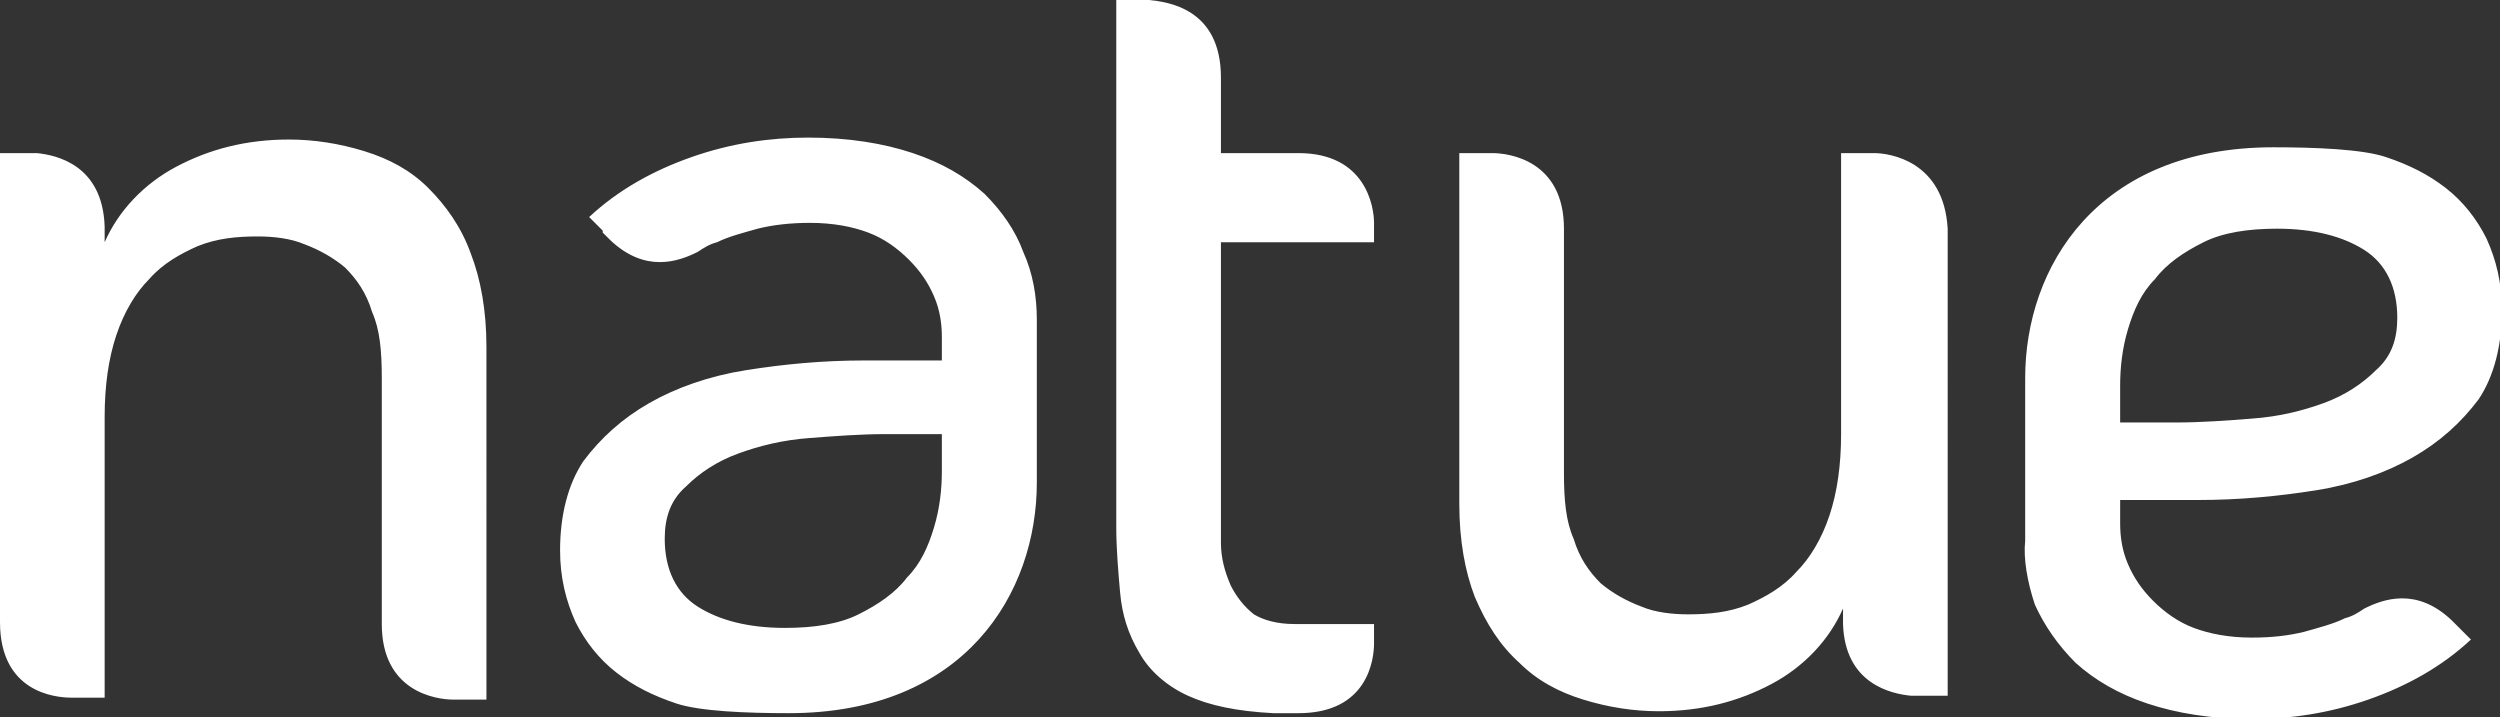 <svg id="Camada_1" xmlns="http://www.w3.org/2000/svg" viewBox="0 0 129 37"><rect x="0" y="0" width="129" height="37" fill="#333333" stroke="none"/><style>.st0{fill:#fff}</style><path class="st0" d="M105 31.2c.5 1.1 1.2 2.1 2.1 3 1 .9 2.2 1.6 3.7 2.1s3.3.8 5.4.8c2 0 4-.3 6-1s3.8-1.7 5.3-3.1l-.7-.7.1.1-.2-.2-.2-.2c-1.8-1.7-3.5-1.1-4.5-.6-.3.2-.6.4-1 .5-.6.3-1.4.5-2.1.7-.8.2-1.7.3-2.7.3-1.2 0-2.2-.2-3-.5-.8-.3-1.5-.8-2.1-1.4-.6-.6-1-1.2-1.3-1.9-.3-.7-.4-1.4-.4-2.1v-1.2h4c2.2 0 4.2-.2 6.1-.5 1.9-.3 3.6-.9 5-1.7 1.4-.8 2.5-1.8 3.4-3 .8-1.2 1.2-2.8 1.2-4.6 0-1.4-.3-2.6-.8-3.7-.5-1-1.2-1.9-2.1-2.6-.9-.7-1.9-1.2-3.1-1.6-1.2-.4-3.6-.5-5.8-.5-9.1 0-12.8 6.2-12.8 11.9v8.4c-.1.9.1 2.1.5 3.3zm4.4-11.3c0-.9.1-1.9.4-2.9.3-1 .7-1.9 1.4-2.6.6-.8 1.5-1.4 2.5-1.9s2.3-.7 3.8-.7c1.9 0 3.4.4 4.5 1.1 1.1.7 1.7 1.9 1.7 3.5 0 1.1-.3 2-1.1 2.7-.7.7-1.6 1.3-2.7 1.7-1.1.4-2.3.7-3.7.8-1.3.1-2.6.2-3.9.2h-2.9v-1.9zM50.8 10c-1-.9-2.2-1.6-3.7-2.1s-3.3-.8-5.4-.8c-2 0-4 .3-6 1s-3.8 1.7-5.3 3.1l.7.7v.1l.2.2.2.2c1.8 1.7 3.5 1.1 4.5.6.3-.2.6-.4 1-.5.6-.3 1.4-.5 2.1-.7.8-.2 1.7-.3 2.7-.3 1.2 0 2.2.2 3 .5.8.3 1.5.8 2.1 1.4.6.6 1 1.2 1.3 1.9.3.7.4 1.4.4 2.1v1.2h-4c-2.2 0-4.2.2-6.1.5-1.9.3-3.6.9-5 1.7-1.4.8-2.5 1.8-3.4 3-.8 1.2-1.2 2.8-1.2 4.6 0 1.4.3 2.6.8 3.7.5 1 1.2 1.9 2.1 2.6.9.7 1.9 1.2 3.1 1.6 1.2.4 3.6.5 5.8.5 9.1 0 12.8-6.2 12.8-11.9v-8.4c0-1.2-.2-2.4-.7-3.5-.4-1.1-1.1-2.1-2-3zm-2.2 14.3c0 .9-.1 1.9-.4 2.9-.3 1-.7 1.9-1.4 2.6-.6.8-1.5 1.4-2.5 1.9s-2.3.7-3.8.7c-1.9 0-3.4-.4-4.5-1.1-1.1-.7-1.7-1.9-1.7-3.5 0-1.1.3-2 1.1-2.7.7-.7 1.6-1.3 2.7-1.7 1.1-.4 2.3-.7 3.7-.8 1.3-.1 2.6-.2 3.9-.2h2.9v1.9zM22.1 9.7c-.9-.9-2-1.5-3.3-1.9-1.3-.4-2.6-.6-3.9-.6-2.2 0-4.1.5-5.8 1.4-1.7.9-3 2.3-3.7 3.9v-.8C5.3 8.5 2.9 8 1.9 7.9H0v24.2C0 35.7 2.8 36 3.7 36h1.7V21.5c0-1.6.2-3 .6-4.2.4-1.2 1-2.2 1.7-2.9.7-.8 1.6-1.3 2.5-1.7 1-.4 2-.5 3.1-.5.8 0 1.7.1 2.4.4.8.3 1.5.7 2.1 1.2.6.6 1.1 1.3 1.4 2.3.4.9.5 2 .5 3.4v12.7c0 3.5 2.8 3.9 3.7 3.9h1.7V17.9c0-1.9-.3-3.5-.8-4.8-.5-1.4-1.3-2.5-2.2-3.4zM96.7 7.9H95v14.5c0 1.6-.2 3-.6 4.2-.4 1.2-1 2.2-1.7 2.9-.7.8-1.6 1.3-2.5 1.7-1 .4-2 .5-3.1.5-.8 0-1.7-.1-2.4-.4-.8-.3-1.5-.7-2.1-1.2-.6-.6-1.1-1.3-1.4-2.3-.4-.9-.5-2-.5-3.4V11.8c0-3.5-2.8-3.9-3.7-3.9h-1.7V26c0 1.9.3 3.5.8 4.8.6 1.4 1.3 2.5 2.3 3.4.9.9 2 1.5 3.3 1.9 1.3.4 2.6.6 3.9.6 2.2 0 4.1-.5 5.8-1.4 1.7-.9 3-2.3 3.7-3.9v.8c.1 3.1 2.5 3.6 3.5 3.7h1.9V11.8c-.2-3.5-3-3.9-3.8-3.9zM67 7.9h-4V4c0-3.6-2.8-3.9-3.7-4h-1.7v27.2c0 1.1.1 2.3.2 3.4s.4 2.1 1 3.1c.5.9 1.4 1.7 2.5 2.2 1.1.5 2.5.8 4.4.9H67c3.6 0 3.9-2.8 3.9-3.6v-1h-4.1c-.9 0-1.6-.2-2.1-.5-.5-.4-.9-.9-1.2-1.5-.3-.7-.5-1.4-.5-2.2V12.5h7.9v-1c0-.8-.4-3.6-3.9-3.6z"/></svg>